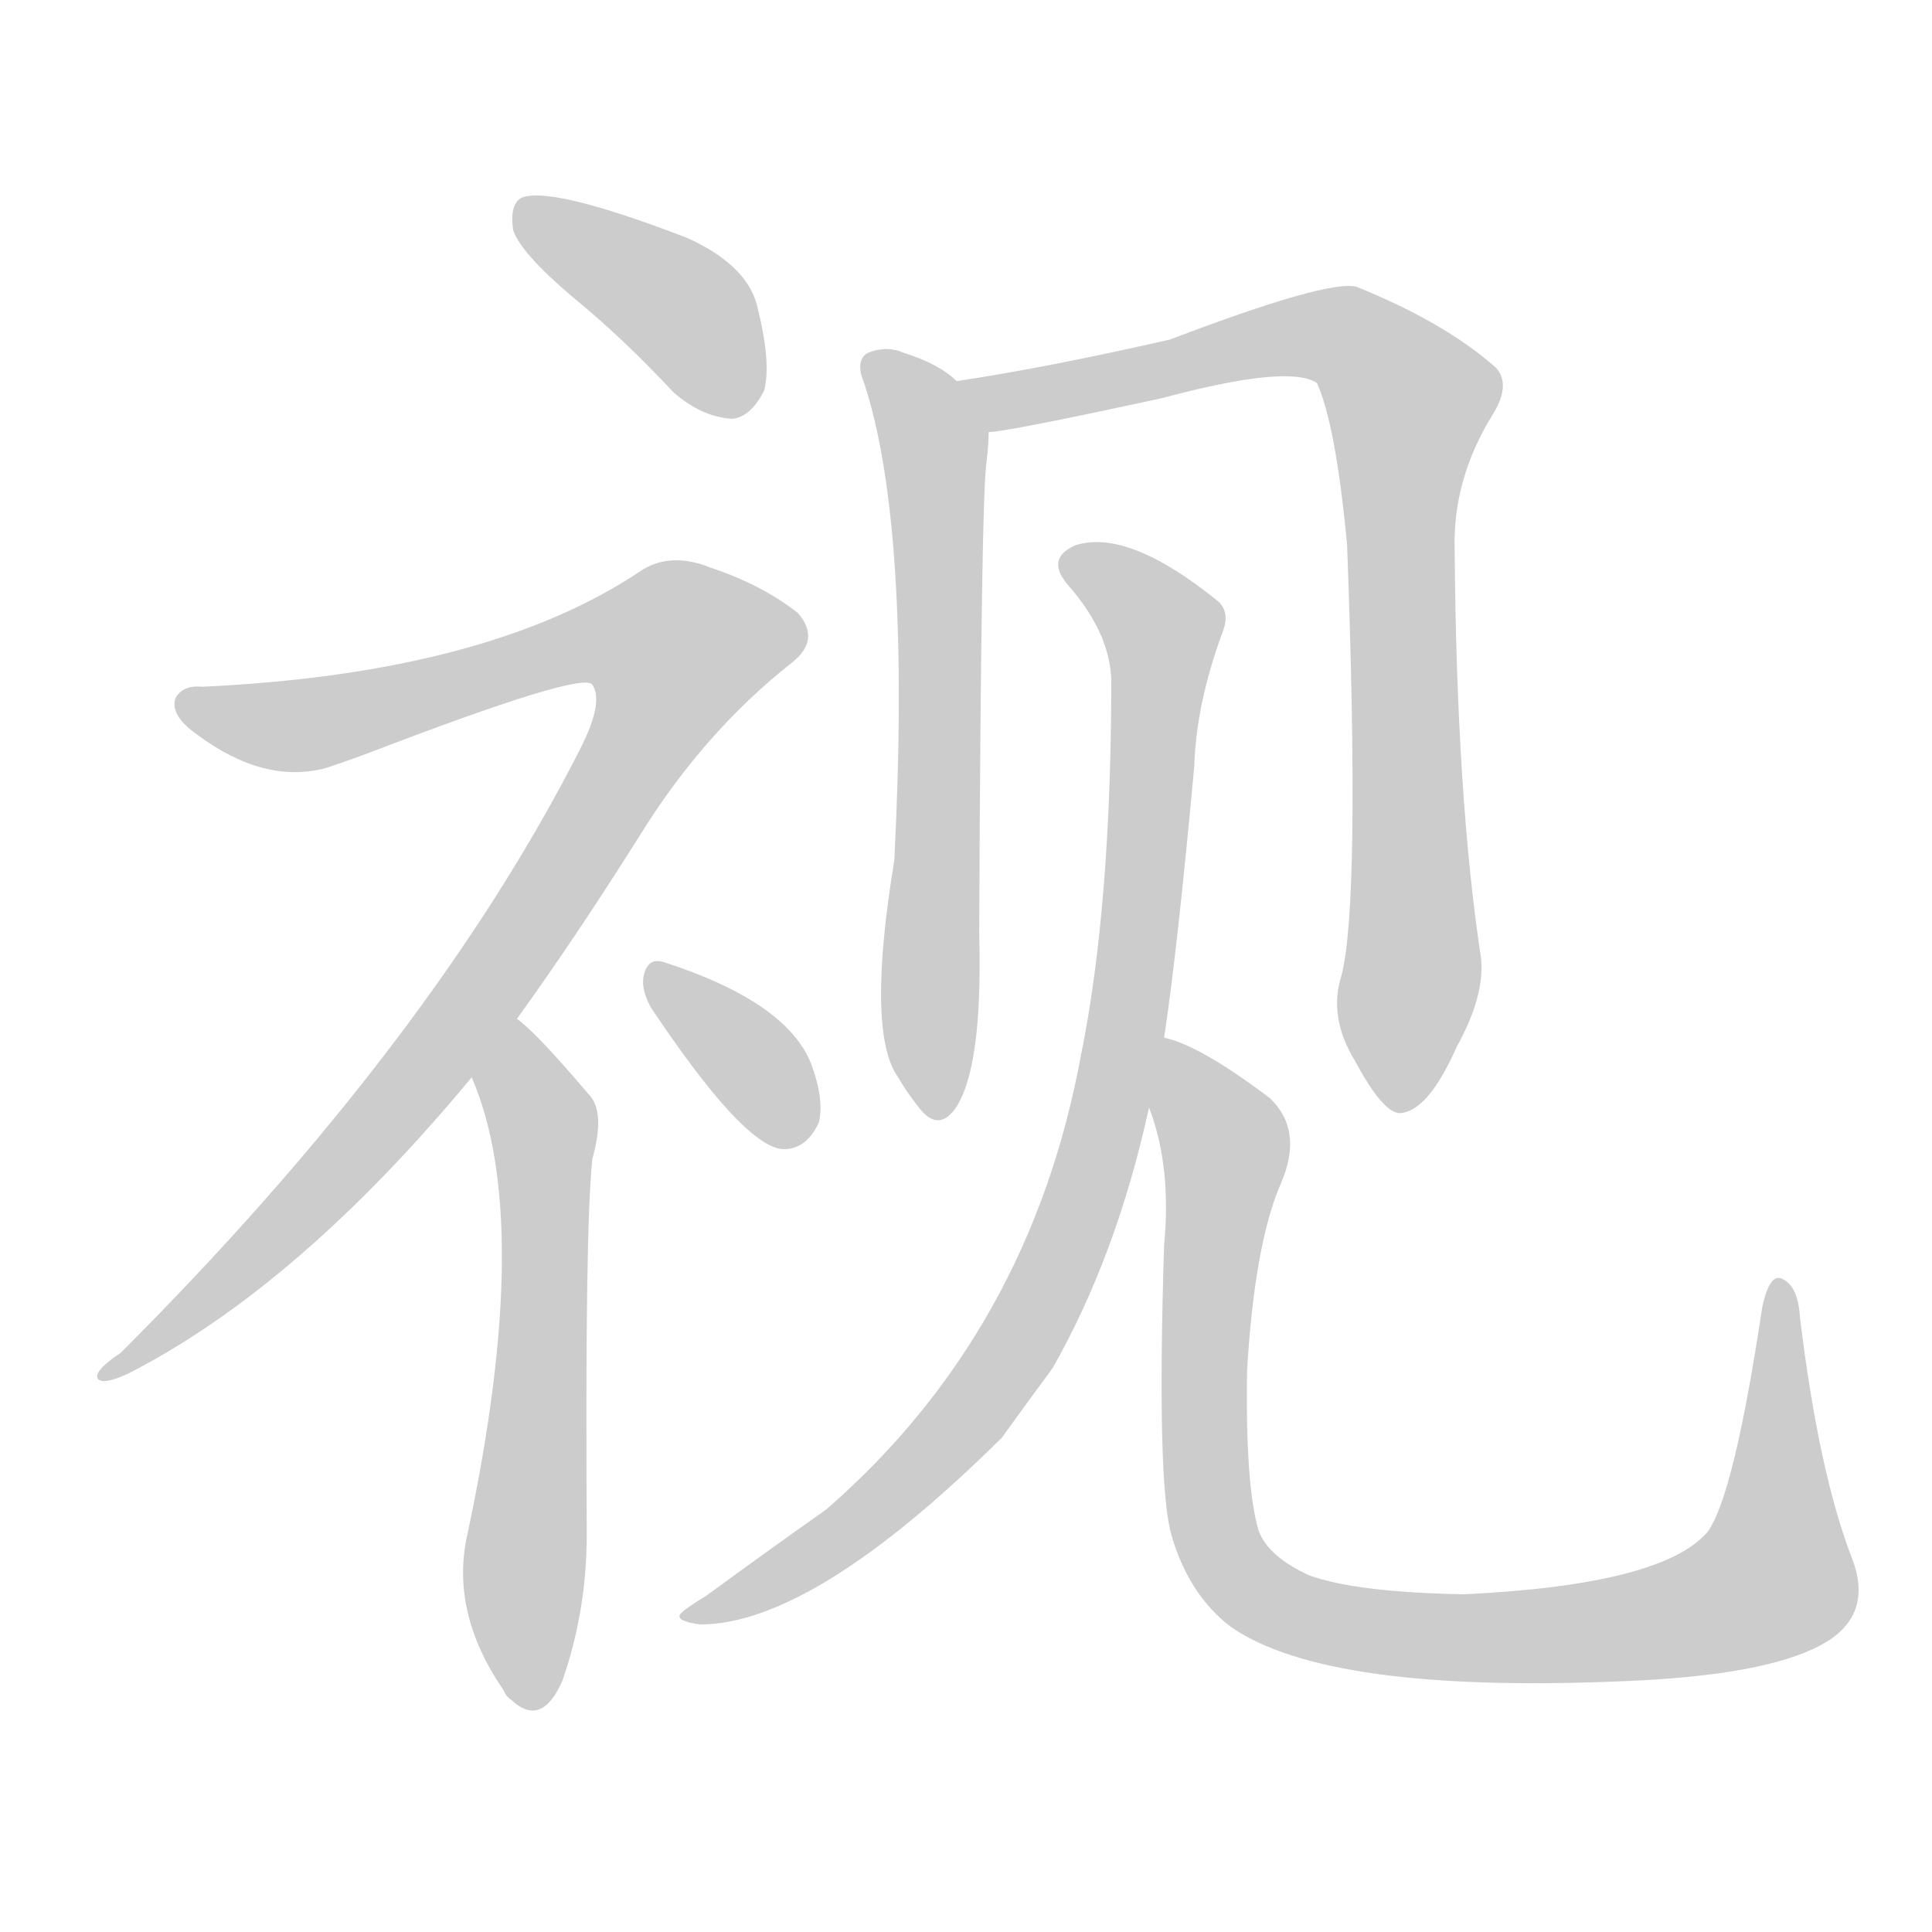 <!--
AnimCJK 2016-2018 Copyright Francois Mizessyn - https://github.com/parsimonhi/animCJK
Derived from:
    MakeMeAHanzi project - https://github.com/skishore/makemeahanzi
    Arphic PL KaitiM GB - https://apps.ubuntu.com/cat/applications/precise/fonts-arphic-gkai00mp/
    Arphic PL UKai - https://apps.ubuntu.com/cat/applications/fonts-arphic-ukai/
You can redistribute and/or modify this file under the terms of the Arphic Public License
as published by Arphic Technology Co., Ltd.
You should have received a copy of this license (the directory "APL") along with this file;
if not, see http://ftp.gnu.org/non-gnu/chinese-fonts-truetype/LICENSE.
-->
<svg id="z35270" class="acjk" version="1.1" viewBox="0 0 1024 1024" xmlns="http://www.w3.org/2000/svg" xmlns:xlink="http://www.w3.org/1999/xlink">
<style>
<![CDATA[
@keyframes z35270k {
	from {
		stroke:#ccc;
		stroke-dashoffset:3334;
	}
	1% {
		stroke:#c00;
		stroke-dashoffset:3334;
	}
	75% {
		stroke:#c00;
		stroke-dashoffset:0;
	}
	to {
		stroke:#000;
	}
}
#z35270 path[clip-path] {
	animation:z35270k 1s linear both;
	stroke-dasharray:3334;
	stroke-width:128;
	stroke-linecap:round;
	fill:none;
}
#z35270 path[clip-path="url(#z35270c1)"] {animation-delay:1s;}
#z35270 path[clip-path="url(#z35270c2)"] {animation-delay:2s;}
#z35270 path[clip-path="url(#z35270c3)"] {animation-delay:3s;}
#z35270 path[clip-path="url(#z35270c4)"] {animation-delay:4s;}
#z35270 path[clip-path="url(#z35270c5)"] {animation-delay:5s;}
#z35270 path[clip-path="url(#z35270c6)"] {animation-delay:6s;}
#z35270 path[clip-path="url(#z35270c7)"] {animation-delay:7s;}
#z35270 path[clip-path="url(#z35270c8)"] {animation-delay:8s;}
#z35270 path {fill:#ccc;}
]]>
</style>
<path id="z35270d1" d="M303 157Q330 179 357 208Q372 221 388 222Q398 221 405 207Q409 192 401 161Q395 140 364 126Q291 98 276 105Q270 109 272 122Q276 134 303 157Z"/>
<path id="z35270d2" d="M274 540Q305 497 339 443Q373 388 420 351Q435 339 423 325Q404 310 377 301Q355 292 339 303Q258 357 107 364Q97 363 93 370Q90 379 104 389Q140 416 173 407Q182 404 193 400Q310 355 314 363Q320 372 308 396Q229 552 64 717Q49 727 52 731Q55 734 68 728Q158 682 250 571C266 550 266 550 274 540Z"/>
<path id="z35270d3" d="M250 571Q283 647 248 812Q238 854 267 896Q268 899 271 901Q287 916 298 891Q311 854 311 813Q310 650 314 614Q321 589 312 580Q284 547 274 540C264 532 245 559 250 571Z"/>
<path id="z35270d4" d="M345 534Q393 606 414 609Q427 610 434 595Q437 583 430 564Q417 531 352 510Q343 507 341 518Q340 525 345 534Z"/>
<path id="z35270d5" d="M507 202Q498 193 479 187Q470 183 460 187Q453 191 458 203Q483 279 474 456Q459 547 476 571Q480 578 487 587Q497 600 506 588Q521 567 519 495Q520 260 523 244Q524 235 524 229C524 218 516 208 507 202Z"/>
<path id="z35270d6" d="M711 517Q704 539 718 562Q733 590 742 590Q757 589 772 555Q787 528 785 508Q772 423 771 291Q770 254 791 220Q801 204 793 195Q766 171 719 152Q704 148 620 180Q554 195 507 202C497 204 514 231 524 229Q533 229 616 211Q683 193 698 203Q708 225 714 289Q721 479 711 517Z"/>
<path id="z35270d7" d="M617 550Q624 504 633 406Q634 373 648 335Q652 325 646 319Q598 280 570 289Q554 296 566 310Q588 335 589 360Q589 480 573 559Q546 706 438 800Q411 819 374 846Q364 852 361 855Q357 859 371 861Q431 861 531 762Q544 744 558 725Q592 665 609 587C614 562 614 562 617 550Z"/>
<path id="z35270d8" d="M609 587Q621 618 617 660Q613 787 621 814Q630 845 652 862Q703 898 862 891Q935 888 965 872Q993 857 982 827Q964 781 954 698Q953 682 945 678Q938 674 934 693Q919 793 905 812Q881 840 776 845Q719 844 694 835Q672 825 667 811Q660 787 661 726Q665 659 679 627Q691 599 673 582Q636 554 617 550C605 548 604 575 609 587Z"/>
<defs>
	<clipPath id="z35270c1"><use xlink:href="#z35270d1"/></clipPath>
	<clipPath id="z35270c2"><use xlink:href="#z35270d2"/></clipPath>
	<clipPath id="z35270c3"><use xlink:href="#z35270d3"/></clipPath>
	<clipPath id="z35270c4"><use xlink:href="#z35270d4"/></clipPath>
	<clipPath id="z35270c5"><use xlink:href="#z35270d5"/></clipPath>
	<clipPath id="z35270c6"><use xlink:href="#z35270d6"/></clipPath>
	<clipPath id="z35270c7"><use xlink:href="#z35270d7"/></clipPath>
	<clipPath id="z35270c8"><use xlink:href="#z35270d8"/></clipPath>
</defs>
<path pathLength="3333" clip-path="url(#z35270c1)" d="M279 110L362 164L395 213"/>
<path pathLength="3333" clip-path="url(#z35270c2)" d="M103 375L171 383L336 330L376 356L200 597L57 726"/>
<path pathLength="3333" clip-path="url(#z35270c3)" d="M273 547L289 656L275 900"/>
<path pathLength="3333" clip-path="url(#z35270c4)" d="M349 518L426 602"/>
<path pathLength="3333" clip-path="url(#z35270c5)" d="M465 190L496 240L493 587"/>
<path pathLength="3333" clip-path="url(#z35270c6)" d="M516 205L693 177L743 205L738 584"/>
<path pathLength="3333" clip-path="url(#z35270c7)" d="M569 296L618 341L571 644L495 770L370 855"/>
<path pathLength="3333" clip-path="url(#z35270c8)" d="M622 556L650 612L644 814L683 854L818 867L937 840L944 683"/>
</svg>